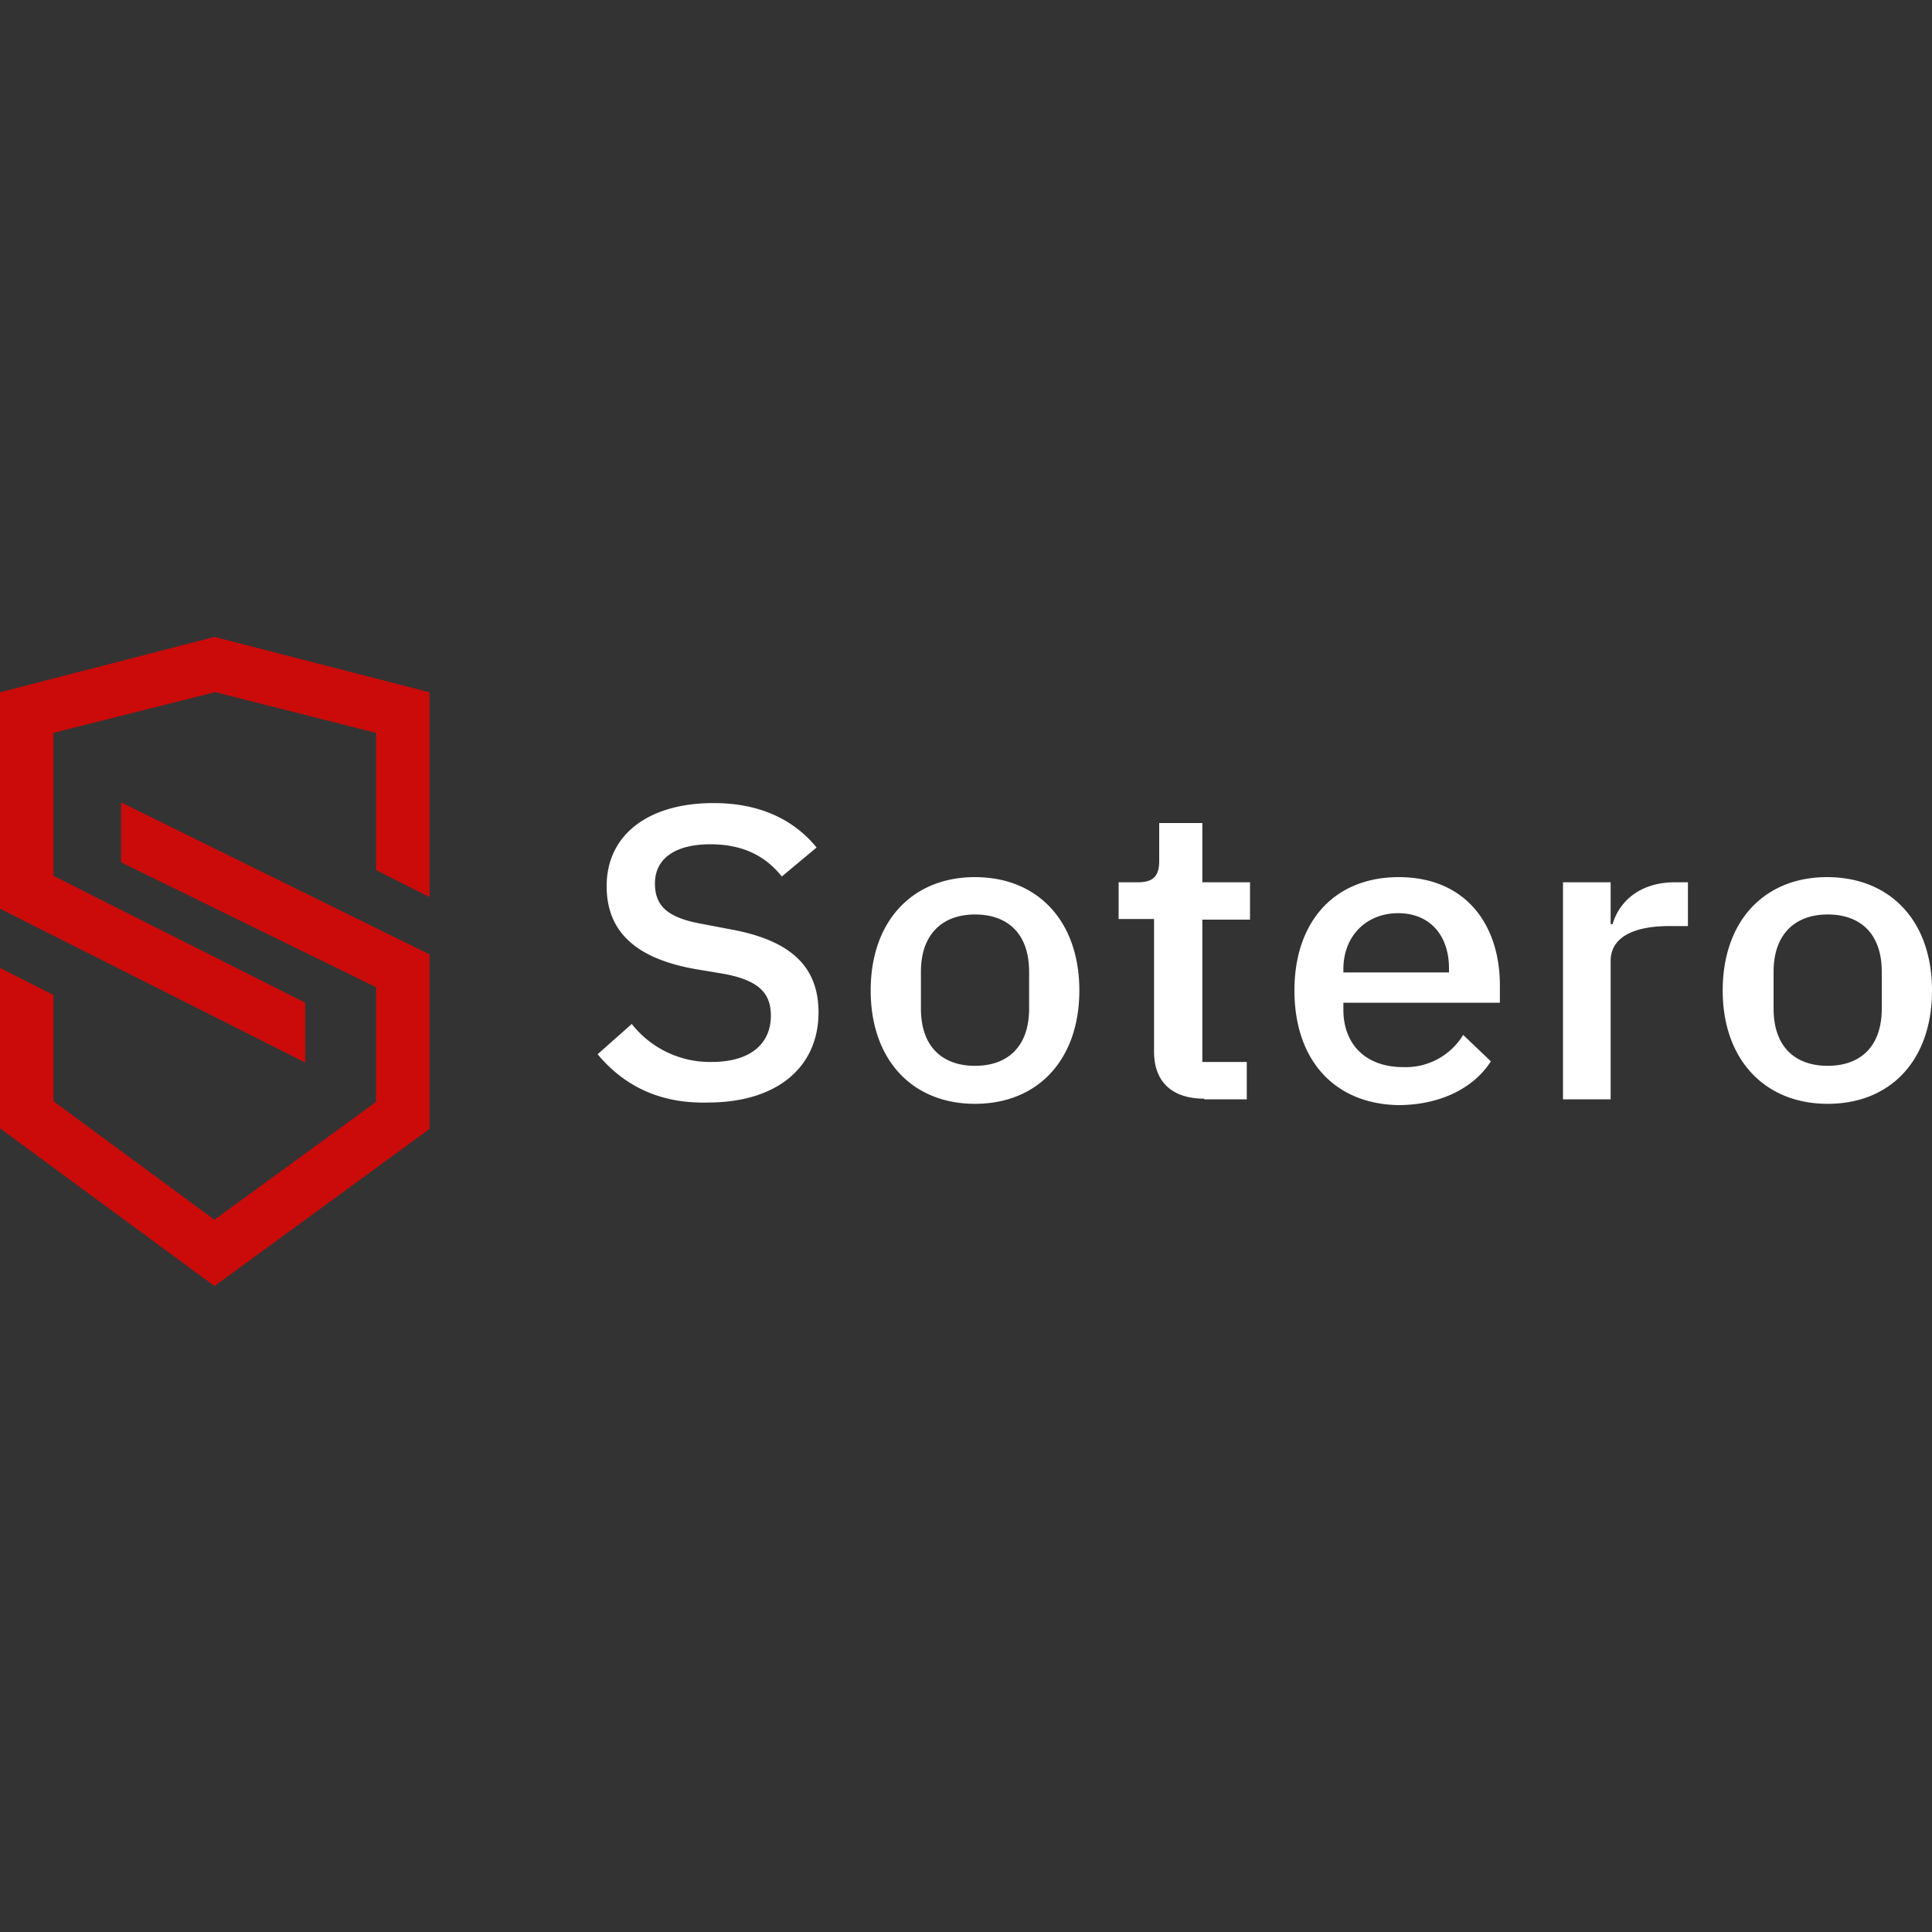 <svg id="ef6c3ccf-51c1-432c-bd46-a797fd79f5d9" data-name="Layer 1" xmlns="http://www.w3.org/2000/svg" viewBox="0 0 300 300"><rect x="0" y="0" width="300" height="300" fill="#333333" stroke="none"/><path d="M92.8,163.7l5.3-4.7a15.44,15.44,0,0,0,12.4,5.9c6,0,9.2-2.8,9.2-7.2,0-3.5-1.9-5.5-7.4-6.5l-4.2-.7c-9.2-1.6-13.9-5.7-13.9-12.9,0-8,6.5-12.9,16.6-12.9,7.1,0,12.4,2.5,16,6.9l-5.4,4.5c-2.4-3-5.8-5-11.1-5s-8.6,2.1-8.6,6.1c0,3.8,2.4,5.4,7.5,6.3l4.2.8c9.4,1.7,13.7,5.8,13.7,12.9,0,8.4-6.3,14-17.2,14C102.2,171.4,96.7,168.4,92.8,163.7Zm42.4-9.9c0-10.7,6.4-17.6,16.2-17.6s16.2,6.9,16.2,17.6-6.4,17.6-16.2,17.6S135.2,164.5,135.2,153.8Zm24.6,2.8v-5.7c0-6-3.4-8.9-8.4-8.9s-8.4,3-8.4,8.9v5.7c0,6,3.4,8.9,8.4,8.9S159.8,162.6,159.8,156.6Zm27.2,14c-5.1,0-7.8-2.7-7.8-7.3V142.7h-5.5V137h3c2.4,0,3.3-1,3.3-3.3v-5.9h6.7V137h7.4v5.8h-7.4v22.1h6.9v5.8H187Zm14-16.8c0-10.7,6.2-17.6,16.2-17.6,10.4,0,15.7,7.4,15.7,16.8v2.7H208.6v1.1c0,5.2,3.3,8.9,9.3,8.9a10.43,10.43,0,0,0,9.3-5l4.3,4.1c-2.6,4.1-7.8,6.8-14.4,6.8C207.1,171.4,201,164.5,201,153.8Zm7.6-3.3v.5H225v-.6c0-5.2-3-8.6-7.9-8.6S208.6,145.3,208.6,150.5Zm34.1,20.1V137h7.4v6.5h.3c1-3.4,4.1-6.5,9.7-6.5h2v6.8h-2.9c-5.8,0-9.1,1.9-9.1,5.4v21.5h-7.4Zm24.8-16.8c0-10.7,6.4-17.6,16.2-17.6S300,143,300,153.8s-6.4,17.6-16.2,17.6S267.5,164.5,267.5,153.8Zm24.7,2.8v-5.7c0-6-3.4-8.9-8.4-8.9s-8.4,3-8.4,8.9v5.7c0,6,3.4,8.9,8.4,8.9S292.2,162.6,292.2,156.6Z" style="fill:#fff"/><path d="M0,150.3v24.9l33.3,24.5,33.4-24.4V148.2L18.8,124.6v9.3l39.6,19.4v17.8L33.3,189.4,8.3,171V154.5Z" style="fill:#ca0b0a"/><path d="M66.7,139.3V107.5L33.3,98.9,0,107.5v33.6L47.4,165v-9.3L8.3,136V113.8l25-6.3h.2l24.9,6.3v21.3Z" style="fill:#ca0b0a"/></svg>